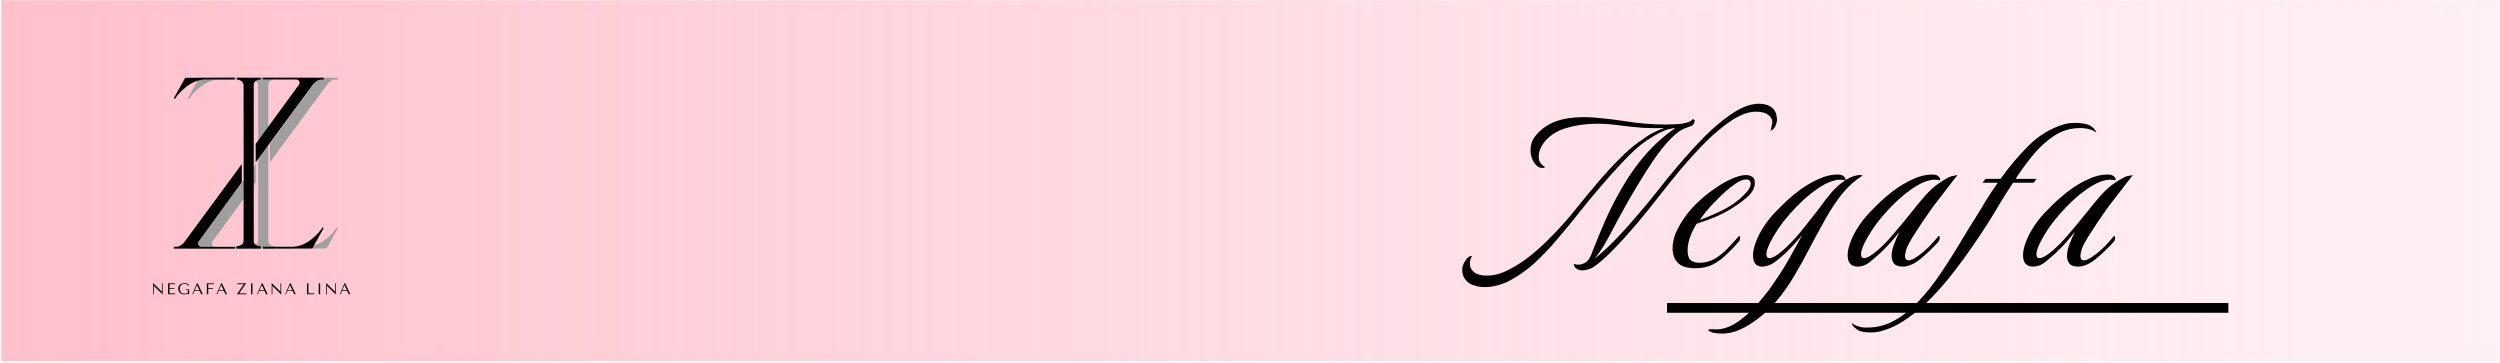 <svg width="1281" height="186" viewBox="0 0 1281 186" fill="none" xmlns="http://www.w3.org/2000/svg">
<rect x="0.699" y="0.122" width="1280" height="185" fill="url(#paint0_linear_294_256)"/>
<path d="M760.445 147.107C758.765 147.107 757.085 146.827 755.405 146.267C753.631 145.801 752.185 144.867 751.065 143.467C749.851 142.161 749.245 140.341 749.245 138.007C749.245 136.701 749.758 135.254 750.785 133.667C751.718 131.987 752.885 131.147 754.285 131.147C753.538 132.267 753.165 133.621 753.165 135.207C753.165 136.887 753.865 138.287 755.265 139.407C756.665 140.621 758.905 141.227 761.985 141.227C765.531 141.227 769.265 140.201 773.185 138.147C777.105 136.187 781.071 133.574 785.085 130.307C789.098 126.947 793.018 123.261 796.845 119.247C800.671 115.234 804.218 111.174 807.485 107.067C811.218 102.401 814.998 97.827 818.825 93.347C822.651 88.867 826.338 84.854 829.885 81.307C833.525 77.667 836.745 74.867 839.545 72.907C840.478 72.254 842.018 71.181 844.165 69.687C846.405 68.194 849.251 66.841 852.705 65.627C849.251 65.721 845.611 65.674 841.785 65.487C838.051 65.207 834.411 64.834 830.865 64.367C828.905 64.087 826.898 63.854 824.845 63.667C822.791 63.481 820.691 63.387 818.545 63.387C812.851 63.387 807.485 64.134 802.445 65.627C797.405 67.121 793.531 69.734 790.825 73.467C789.238 75.707 788.445 77.901 788.445 80.047C788.445 81.541 788.771 82.754 789.425 83.687C789.798 84.061 790.218 84.481 790.685 84.947C791.151 85.321 791.525 85.507 791.805 85.507C791.431 85.881 790.965 86.067 790.405 86.067C789.751 86.067 789.098 85.927 788.445 85.647C787.885 85.274 787.418 84.901 787.045 84.527C786.111 83.501 785.411 82.334 784.945 81.027C784.478 79.627 784.245 78.274 784.245 76.967C784.245 74.354 784.898 72.161 786.205 70.387C788.818 66.841 792.178 64.227 796.285 62.547C800.391 60.867 805.571 60.027 811.825 60.027C814.531 60.027 817.471 60.214 820.645 60.587C823.818 60.867 827.271 61.287 831.005 61.847C838.845 63.154 846.311 63.807 853.405 63.807C856.951 63.807 859.985 63.621 862.505 63.247C865.025 62.781 866.611 62.081 867.265 61.147C868.291 61.147 868.618 61.567 868.245 62.407C867.965 63.621 867.358 64.367 866.425 64.647C865.491 64.927 864.465 65.301 863.345 65.767C861.198 66.514 858.771 68.287 856.065 71.087C853.358 73.887 850.558 77.341 847.665 81.447C844.865 85.554 842.065 89.941 839.265 94.607C836.465 99.181 833.851 103.707 831.425 108.187C828.998 112.574 826.898 116.494 825.125 119.947C824.191 121.721 823.025 123.774 821.625 126.107C820.225 128.441 818.685 130.587 817.005 132.547C819.618 130.587 822.698 127.834 826.245 124.287C829.791 120.741 833.478 116.727 837.305 112.247C841.225 107.767 845.005 103.241 848.645 98.667C852.098 94.187 855.971 89.427 860.265 84.387C864.558 79.347 868.945 74.541 873.425 69.967C877.998 65.394 882.478 61.614 886.865 58.627C891.345 55.547 895.451 53.774 899.185 53.307C899.651 53.214 900.025 53.167 900.305 53.167C900.678 53.167 901.051 53.167 901.425 53.167C904.131 53.167 906.278 53.821 907.865 55.127C909.545 56.341 910.431 58.394 910.525 61.287C910.525 62.314 910.245 63.434 909.685 64.647C909.125 65.861 908.238 66.654 907.025 67.027C907.398 66.561 907.631 65.861 907.725 64.927C907.911 63.994 908.051 63.201 908.145 62.547C908.051 60.961 907.305 59.701 905.905 58.767C904.598 57.741 902.591 57.227 899.885 57.227C896.151 57.227 892.091 58.627 887.705 61.427C883.411 64.227 879.025 67.821 874.545 72.207C870.158 76.594 865.865 81.261 861.665 86.207C857.558 91.154 853.825 95.774 850.465 100.067C846.918 104.641 843.045 109.447 838.845 114.487C834.645 119.434 830.585 123.914 826.665 127.927C822.745 131.941 819.338 134.927 816.445 136.887C815.885 137.261 815.045 137.634 813.925 138.007C812.805 138.381 811.685 138.567 810.565 138.567C809.631 138.567 808.745 138.287 807.905 137.727C807.065 137.261 806.551 136.421 806.365 135.207C806.551 135.301 806.878 135.394 807.345 135.487C807.811 135.581 808.325 135.627 808.885 135.627C809.911 135.627 811.078 135.254 812.385 134.507C813.691 133.761 814.811 132.081 815.745 129.467C817.798 124.147 820.085 118.594 822.605 112.807C825.218 106.927 828.205 101.141 831.565 95.447C834.925 89.661 838.798 84.247 843.185 79.207C847.665 74.074 852.751 69.547 858.445 65.627C857.605 65.627 856.718 65.767 855.785 66.047C854.851 66.234 854.385 66.327 854.385 66.327C851.771 67.261 849.065 68.614 846.265 70.387C843.558 72.067 841.225 73.747 839.265 75.427C836.745 77.574 833.805 80.467 830.445 84.107C827.085 87.654 823.585 91.574 819.945 95.867C816.305 100.067 812.758 104.361 809.305 108.747C805.851 113.134 802.211 117.567 798.385 122.047C794.651 126.527 790.731 130.681 786.625 134.507C782.518 138.241 778.271 141.274 773.885 143.607C769.591 145.941 765.111 147.107 760.445 147.107ZM868.791 137.447C864.497 137.447 861.464 136.514 859.691 134.647C857.917 132.781 857.031 130.261 857.031 127.087C857.031 124.007 857.871 120.787 859.551 117.427C861.324 113.974 863.517 110.707 866.131 107.627C867.717 105.761 869.677 103.801 872.011 101.747C874.344 99.694 876.864 97.781 879.571 96.007C882.277 94.141 884.937 92.647 887.551 91.527C890.257 90.314 892.637 89.707 894.691 89.707C895.811 89.707 896.837 89.987 897.771 90.547C898.704 91.014 899.171 92.087 899.171 93.767C899.171 96.101 898.051 98.341 895.811 100.487C893.571 102.541 891.051 104.454 888.251 106.227C885.077 108.281 881.764 110.007 878.311 111.407C874.857 112.807 871.871 113.881 869.351 114.627C867.951 116.867 866.831 119.154 865.991 121.487C865.151 123.821 864.731 126.107 864.731 128.347C864.731 130.774 865.291 132.454 866.411 133.387C867.624 134.227 869.024 134.647 870.611 134.647C873.504 134.647 876.117 133.994 878.451 132.687C880.877 131.287 883.117 129.514 885.171 127.367C887.224 125.221 889.184 123.074 891.051 120.927C891.424 120.927 891.611 121.207 891.611 121.767C891.611 122.607 891.424 123.261 891.051 123.727C889.184 125.874 887.131 128.021 884.891 130.167C882.744 132.314 880.364 134.087 877.751 135.487C875.137 136.794 872.151 137.447 868.791 137.447ZM871.031 112.667C873.457 111.827 876.304 110.661 879.571 109.167C882.931 107.674 885.871 106.041 888.391 104.267C888.951 103.894 889.931 103.147 891.331 102.027C892.731 100.814 894.037 99.507 895.251 98.107C896.464 96.614 897.071 95.307 897.071 94.187C897.071 92.694 896.324 91.947 894.831 91.947C893.244 91.947 891.424 92.647 889.371 94.047C887.411 95.447 885.824 96.661 884.611 97.687C882.371 99.741 880.037 102.027 877.611 104.547C875.184 107.067 872.991 109.774 871.031 112.667ZM882.7 170.907C879.9 170.907 877.986 170.674 876.96 170.207C875.933 169.834 875.42 169.507 875.42 169.227C875.42 168.854 875.746 168.667 876.4 168.667C876.866 168.667 877.333 168.667 877.8 168.667C878.266 168.761 878.686 168.807 879.06 168.807C882.42 168.807 885.78 167.781 889.14 165.727C892.5 163.674 895.766 160.921 898.94 157.467C902.113 154.107 905.146 150.374 908.04 146.267C910.933 142.161 913.546 138.101 915.88 134.087C916.72 132.594 917.793 130.681 919.1 128.347C920.406 125.921 921.853 123.307 923.44 120.507C921.666 122.561 920.033 124.381 918.54 125.967C917.046 127.554 915.926 128.721 915.18 129.467C913.126 131.334 911.166 132.967 909.3 134.367C907.433 135.674 905.473 136.421 903.42 136.607C899.966 136.794 898.24 134.834 898.24 130.727C898.24 128.487 898.893 125.827 900.2 122.747C901.506 119.574 903.466 116.261 906.08 112.807C907.946 110.474 910.233 108.001 912.94 105.387C915.646 102.681 918.586 100.114 921.76 97.687C925.026 95.261 928.34 93.301 931.7 91.807C935.06 90.221 938.326 89.427 941.5 89.427C942.9 89.427 943.88 89.661 944.44 90.127C945 90.501 945.373 90.921 945.56 91.387C945.653 91.761 945.653 92.087 945.56 92.367C948.266 90.594 950.786 89.707 953.12 89.707C953.773 89.707 954.193 89.801 954.38 89.987C950.46 92.414 946.96 95.541 943.88 99.367C940.893 103.101 938.093 107.301 935.48 111.967C932.866 116.634 930.253 121.441 927.64 126.387C925.12 131.334 922.413 136.234 919.52 141.087C916.72 145.941 913.546 150.421 910 154.527C905.8 159.381 901.273 163.301 896.42 166.287C891.566 169.367 886.993 170.907 882.7 170.907ZM906.64 132.267C907.293 132.267 908.18 131.987 909.3 131.427C910.42 130.774 911.866 129.701 913.64 128.207C916.626 125.594 919.66 122.421 922.74 118.687C925.82 114.861 928.806 111.081 931.7 107.347C933.846 104.361 936.04 101.514 938.28 98.807C940.613 96.101 942.993 94.001 945.42 92.507C945.233 92.507 945.14 92.461 945.14 92.367C944.766 92.181 944.02 92.087 942.9 92.087C939.54 92.087 935.526 93.721 930.86 96.987C926.286 100.161 921.76 104.314 917.28 109.447C914.106 112.994 911.493 116.494 909.44 119.947C907.386 123.307 906.033 126.107 905.38 128.347C905.193 129.094 905.1 129.747 905.1 130.307C905.1 131.614 905.613 132.267 906.64 132.267ZM951.911 136.607C948.458 136.607 946.731 134.647 946.731 130.727C946.731 128.487 947.385 125.827 948.691 122.747C949.998 119.574 951.958 116.261 954.571 112.807C956.438 110.474 958.725 108.001 961.431 105.387C964.138 102.681 967.078 100.114 970.251 97.687C973.518 95.261 976.831 93.301 980.191 91.807C983.551 90.221 986.818 89.427 989.991 89.427C991.391 89.427 992.371 89.661 992.931 90.127C993.491 90.501 993.865 90.921 994.051 91.387C994.238 91.761 994.238 92.041 994.051 92.227C993.958 92.414 993.818 92.461 993.631 92.367C993.258 92.181 992.511 92.087 991.391 92.087C988.031 92.087 984.018 93.721 979.351 96.987C974.778 100.161 970.251 104.314 965.771 109.447C962.598 112.994 959.985 116.494 957.931 119.947C955.878 123.307 954.525 126.107 953.871 128.347C953.685 129.094 953.591 129.747 953.591 130.307C953.591 131.614 954.105 132.267 955.131 132.267C955.785 132.267 956.671 131.987 957.791 131.427C958.911 130.774 960.358 129.701 962.131 128.207C964.931 125.781 967.685 122.934 970.391 119.667C973.191 116.401 975.945 113.087 978.651 109.727C981.358 106.274 983.971 103.101 986.491 100.207C989.105 97.314 991.578 95.121 993.911 93.627C996.898 91.667 998.951 90.547 1000.07 90.267C1001.28 89.987 1002.26 89.801 1003.01 89.707C1002.54 90.267 1001.52 91.574 999.931 93.627C998.345 95.681 996.665 97.874 994.891 100.207C993.118 102.447 991.671 104.314 990.551 105.807C988.871 108.234 987.051 110.847 985.091 113.647C983.225 116.447 981.498 119.107 979.911 121.627C978.418 124.054 977.391 126.061 976.831 127.647C976.365 129.234 976.131 130.401 976.131 131.147C976.131 132.641 976.738 133.387 977.951 133.387C978.791 133.387 979.771 133.061 980.891 132.407C982.105 131.661 983.318 130.821 984.531 129.887C986.118 128.581 987.611 127.227 989.011 125.827C990.411 124.334 991.858 122.701 993.351 120.927C993.725 120.927 993.911 121.207 993.911 121.767C993.911 122.607 993.725 123.261 993.351 123.727C992.138 125.127 990.645 126.667 988.871 128.347C987.191 130.027 985.511 131.521 983.831 132.827C982.618 133.854 981.218 134.741 979.631 135.487C978.045 136.234 976.505 136.607 975.011 136.607C972.865 136.607 971.371 136.094 970.531 135.067C969.691 134.041 969.271 132.734 969.271 131.147C969.271 129.281 969.691 127.274 970.531 125.127C971.371 122.887 972.305 120.787 973.331 118.827C972.118 120.321 970.578 122.141 968.711 124.287C966.845 126.341 965.165 128.067 963.671 129.467C961.618 131.334 959.658 133.014 957.791 134.507C955.925 135.907 953.965 136.607 951.911 136.607ZM958.288 170.347C956.234 170.347 954.368 170.067 952.688 169.507C951.941 169.134 951.194 168.621 950.448 167.967C949.608 167.314 949.048 166.474 948.768 165.447C949.794 166.287 950.961 166.894 952.268 167.267C953.574 167.734 955.161 167.921 957.028 167.827C961.974 167.827 966.641 166.567 971.028 164.047C975.321 161.621 979.381 158.354 983.208 154.247C987.034 150.141 990.628 145.614 993.988 140.667C997.348 135.721 1000.52 130.774 1003.51 125.827C1006.49 120.787 1009.29 116.214 1011.91 112.107C1013.68 109.307 1015.5 106.321 1017.37 103.147C1019.33 99.974 1021.43 96.801 1023.67 93.627H1015.83L1017.37 91.667H1025.07C1029.45 85.507 1034.26 79.814 1039.49 74.587C1044.81 69.361 1050.73 65.767 1057.27 63.807C1058.85 63.247 1061 62.967 1063.71 62.967C1064.83 62.967 1065.95 63.061 1067.07 63.247C1068.19 63.341 1069.21 63.574 1070.15 63.947C1070.99 64.321 1071.78 64.834 1072.53 65.487C1073.27 66.141 1073.83 66.981 1074.21 68.007C1072.25 66.421 1069.45 65.627 1065.81 65.627C1060.95 65.627 1056.47 66.981 1052.37 69.687C1048.35 72.394 1044.71 75.754 1041.45 79.767C1038.27 83.687 1035.38 87.654 1032.77 91.667H1043.55L1042.01 93.627H1031.51C1029.45 96.707 1027.4 99.927 1025.35 103.287C1023.39 106.647 1020.96 110.614 1018.07 115.187C1016.11 118.267 1013.68 121.907 1010.79 126.107C1007.99 130.214 1004.86 134.507 1001.41 138.987C997.954 143.467 994.268 147.761 990.348 151.867C986.428 155.974 982.321 159.567 978.028 162.647C973.734 165.821 969.348 168.061 964.868 169.367C963.094 170.021 960.901 170.347 958.288 170.347ZM1041.78 136.607C1038.33 136.607 1036.6 134.647 1036.6 130.727C1036.6 128.487 1037.26 125.827 1038.56 122.747C1039.87 119.574 1041.83 116.261 1044.44 112.807C1046.31 110.474 1048.6 108.001 1051.3 105.387C1054.01 102.681 1056.95 100.114 1060.12 97.687C1063.39 95.261 1066.7 93.301 1070.06 91.807C1073.42 90.221 1076.69 89.427 1079.86 89.427C1081.26 89.427 1082.24 89.661 1082.8 90.127C1083.36 90.501 1083.74 90.921 1083.92 91.387C1084.11 91.761 1084.11 92.041 1083.92 92.227C1083.83 92.414 1083.69 92.461 1083.5 92.367C1083.13 92.181 1082.38 92.087 1081.26 92.087C1077.9 92.087 1073.89 93.721 1069.22 96.987C1064.65 100.161 1060.12 104.314 1055.64 109.447C1052.47 112.994 1049.86 116.494 1047.8 119.947C1045.75 123.307 1044.4 126.107 1043.74 128.347C1043.56 129.094 1043.46 129.747 1043.46 130.307C1043.46 131.614 1043.98 132.267 1045 132.267C1045.66 132.267 1046.54 131.987 1047.66 131.427C1048.78 130.774 1050.23 129.701 1052 128.207C1054.8 125.781 1057.56 122.934 1060.26 119.667C1063.06 116.401 1065.82 113.087 1068.52 109.727C1071.23 106.274 1073.84 103.101 1076.36 100.207C1078.98 97.314 1081.45 95.121 1083.78 93.627C1086.77 91.667 1088.82 90.547 1089.94 90.267C1091.16 89.987 1092.14 89.801 1092.88 89.707C1092.42 90.267 1091.39 91.574 1089.8 93.627C1088.22 95.681 1086.54 97.874 1084.76 100.207C1082.99 102.447 1081.54 104.314 1080.42 105.807C1078.74 108.234 1076.92 110.847 1074.96 113.647C1073.1 116.447 1071.37 119.107 1069.78 121.627C1068.29 124.054 1067.26 126.061 1066.7 127.647C1066.24 129.234 1066 130.401 1066 131.147C1066 132.641 1066.61 133.387 1067.82 133.387C1068.66 133.387 1069.64 133.061 1070.76 132.407C1071.98 131.661 1073.19 130.821 1074.4 129.887C1075.99 128.581 1077.48 127.227 1078.88 125.827C1080.28 124.334 1081.73 122.701 1083.22 120.927C1083.6 120.927 1083.78 121.207 1083.78 121.767C1083.78 122.607 1083.6 123.261 1083.22 123.727C1082.01 125.127 1080.52 126.667 1078.74 128.347C1077.06 130.027 1075.38 131.521 1073.7 132.827C1072.49 133.854 1071.09 134.741 1069.5 135.487C1067.92 136.234 1066.38 136.607 1064.88 136.607C1062.74 136.607 1061.24 136.094 1060.4 135.067C1059.56 134.041 1059.14 132.734 1059.14 131.147C1059.14 129.281 1059.56 127.274 1060.4 125.127C1061.24 122.887 1062.18 120.787 1063.2 118.827C1061.99 120.321 1060.45 122.141 1058.58 124.287C1056.72 126.341 1055.04 128.067 1053.54 129.467C1051.49 131.334 1049.53 133.014 1047.66 134.507C1045.8 135.907 1043.84 136.607 1041.78 136.607Z" fill="black"/>
<line x1="854.193" y1="157.76" x2="1141.82" y2="157.76" stroke="black" stroke-width="5"/>
<path d="M128.866 39.777V40.672C131.365 40.881 132.181 42.582 132.277 43.406C132.317 69.393 132.372 121.825 132.277 123.651C132.182 125.476 129.798 126.095 128.617 126.176V127.337H141.092V126.151H140.836C138.406 126.096 137.477 124.491 137.477 123.651C137.481 97.809 137.487 45.583 137.477 43.406C137.467 41.229 139.867 40.684 141.069 40.684V39.777H128.866Z" fill="#9F9FA0"/>
<path d="M141.92 40.69V39.815L173.171 39.822V40.765H171.661C170.161 40.734 168.535 42.214 167.91 42.958L138.32 83.139V73.76L160.736 43.038C161.064 41.368 159.854 40.777 159.208 40.69H141.92Z" fill="#9F9FA0"/>
<path d="M127.422 126.509V127.385L96.17 127.377V126.435H97.681C99.181 126.465 100.807 124.985 101.432 124.241L131.021 84.061V93.44L108.606 124.162C108.278 125.831 109.488 126.423 110.134 126.509H127.422Z" fill="#9F9FA0"/>
<path d="M173.172 116.825L167.334 127.296L142.037 127.385V126.462C143.937 126.477 149.589 126.499 157.002 126.462C164.415 126.424 170.469 119.805 172.57 116.5L173.172 116.825Z" fill="#9F9FA0"/>
<path d="M96.248 50.386L102.086 39.915L127.383 39.826V40.749C125.483 40.734 119.831 40.712 112.418 40.749C105.005 40.786 98.951 47.406 96.85 50.711L96.248 50.386Z" fill="#9F9FA0"/>
<path d="M121.395 39.826V40.72C123.894 40.93 124.711 42.63 124.806 43.454C124.846 69.442 124.902 121.873 124.806 123.699C124.711 125.525 122.327 126.143 121.146 126.225V127.385H133.621V126.199H133.365C130.935 126.144 130.006 124.539 130.007 123.699C130.011 97.858 130.017 45.631 130.007 43.454C129.997 41.277 132.397 40.733 133.598 40.733V39.826H121.395Z" fill="black"/>
<path d="M134.621 40.69V39.815L165.873 39.822V40.765H164.362C162.862 40.734 161.236 42.214 160.611 42.958L131.021 83.139V73.76L153.437 43.038C153.765 41.368 152.555 40.777 151.909 40.69H134.621Z" fill="black"/>
<path d="M120.302 126.509V127.385L89.051 127.377V126.435H90.561C92.062 126.465 93.688 124.985 94.313 124.241L123.902 84.061V93.44L101.487 124.162C101.159 125.831 102.369 126.423 103.015 126.509H120.302Z" fill="black"/>
<path d="M89.051 50.338L94.889 39.867L120.186 39.777V40.701C118.286 40.685 112.634 40.664 105.221 40.701C97.808 40.738 91.754 47.357 89.653 50.662L89.051 50.338Z" fill="black"/>
<path d="M165.871 116.825L160.033 127.296L134.736 127.385V126.462C136.636 126.477 142.288 126.499 149.701 126.462C157.114 126.424 163.168 119.805 165.269 116.5L165.871 116.825Z" fill="black"/>
<path d="M177.951 149.125H175.191L174.487 150.773H174.119L176.487 145.173H176.887L179.495 150.773H178.719L177.951 149.125ZM177.783 148.765L176.527 146.069H176.495L175.343 148.765H177.783Z" fill="black"/>
<path d="M171.674 145.173H172.042V150.869H172.002L167.562 146.493H167.53V150.773H167.162V145.077H167.202L171.642 149.453H171.674V145.173Z" fill="black"/>
<path d="M163.314 145.173H164.042V150.773H163.314V145.173Z" fill="black"/>
<path d="M157.301 150.773V145.173H158.029V150.333H160.917V150.773H157.301Z" fill="black"/>
<path d="M149.998 149.125H147.238L146.534 150.773H146.166L148.534 145.173H148.934L151.542 150.773H150.766L149.998 149.125ZM149.83 148.765L148.574 146.069H148.542L147.39 148.765H149.83Z" fill="black"/>
<path d="M143.721 145.173H144.089V150.869H144.049L139.609 146.493H139.577V150.773H139.209V145.077H139.249L143.689 149.453H143.721V145.173Z" fill="black"/>
<path d="M135.58 149.125H132.82L132.116 150.773H131.748L134.116 145.173H134.516L137.124 150.773H136.348L135.58 149.125ZM135.412 148.765L134.156 146.069H134.124L132.972 148.765H135.412Z" fill="black"/>
<path d="M128.619 145.173H129.347V150.773H128.619V145.173Z" fill="black"/>
<path d="M121.571 145.173H126.083L122.531 150.333H126.219V150.773H121.371L124.955 145.613H121.571V145.173Z" fill="black"/>
<path d="M114.787 149.125H112.027L111.323 150.773H110.955L113.323 145.173H113.723L116.331 150.773H115.555L114.787 149.125ZM114.619 148.765L113.363 146.069H113.331L112.179 148.765H114.619Z" fill="black"/>
<path d="M105.982 145.173H109.598V145.613H106.71V147.621H109.19V147.989H106.71V150.773H105.982V145.173Z" fill="black"/>
<path d="M102.355 149.125H99.595L98.891 150.773H98.523L100.891 145.173H101.291L103.899 150.773H103.123L102.355 149.125ZM102.187 148.765L100.931 146.069H100.899L99.747 148.765H102.187Z" fill="black"/>
<path d="M96.92 148.277V150.773H96.232V150.445C96.029 150.552 95.773 150.65 95.464 150.741C95.154 150.826 94.8 150.869 94.4 150.869C93.866 150.869 93.408 150.786 93.024 150.621C92.64 150.45 92.322 150.226 92.072 149.949C91.826 149.666 91.642 149.349 91.52 148.997C91.402 148.64 91.344 148.272 91.344 147.893C91.344 147.45 91.421 147.056 91.576 146.709C91.73 146.357 91.946 146.061 92.224 145.821C92.501 145.581 92.829 145.397 93.208 145.269C93.592 145.141 94.01 145.077 94.464 145.077C94.858 145.077 95.2 145.122 95.488 145.213C95.781 145.298 96.026 145.405 96.224 145.533C96.421 145.661 96.576 145.8 96.688 145.949C96.805 146.093 96.888 146.224 96.936 146.341H96.36C96.328 146.229 96.256 146.12 96.144 146.013C96.037 145.901 95.898 145.802 95.728 145.717C95.557 145.632 95.362 145.562 95.144 145.509C94.925 145.456 94.69 145.429 94.44 145.429C94.061 145.429 93.728 145.49 93.44 145.613C93.157 145.736 92.917 145.909 92.72 146.133C92.522 146.357 92.373 146.624 92.272 146.933C92.176 147.242 92.128 147.581 92.128 147.949C92.128 148.322 92.178 148.666 92.28 148.981C92.386 149.29 92.544 149.56 92.752 149.789C92.96 150.013 93.221 150.189 93.536 150.317C93.85 150.445 94.218 150.509 94.64 150.509C94.96 150.509 95.245 150.472 95.496 150.397C95.746 150.322 95.992 150.208 96.232 150.053V148.605H95.336V148.277H96.92Z" fill="black"/>
<path d="M86.133 145.173H89.749V145.613H86.861V147.621H89.341V147.989H86.861V150.333H89.749V150.773H86.133V145.173Z" fill="black"/>
<path d="M82.967 145.173H83.335V150.869H83.295L78.855 146.493H78.823V150.773H78.455V145.077H78.495L82.935 149.453H82.967V145.173Z" fill="black"/>
<defs>
<linearGradient id="paint0_linear_294_256" x1="0.699" y1="92.622" x2="1280.7" y2="92.622" gradientUnits="userSpaceOnUse">
<stop stop-color="#FFC0CB"/>
<stop offset="1" stop-color="#FEE1EB" stop-opacity="0.5"/>
</linearGradient>
</defs>
</svg>
